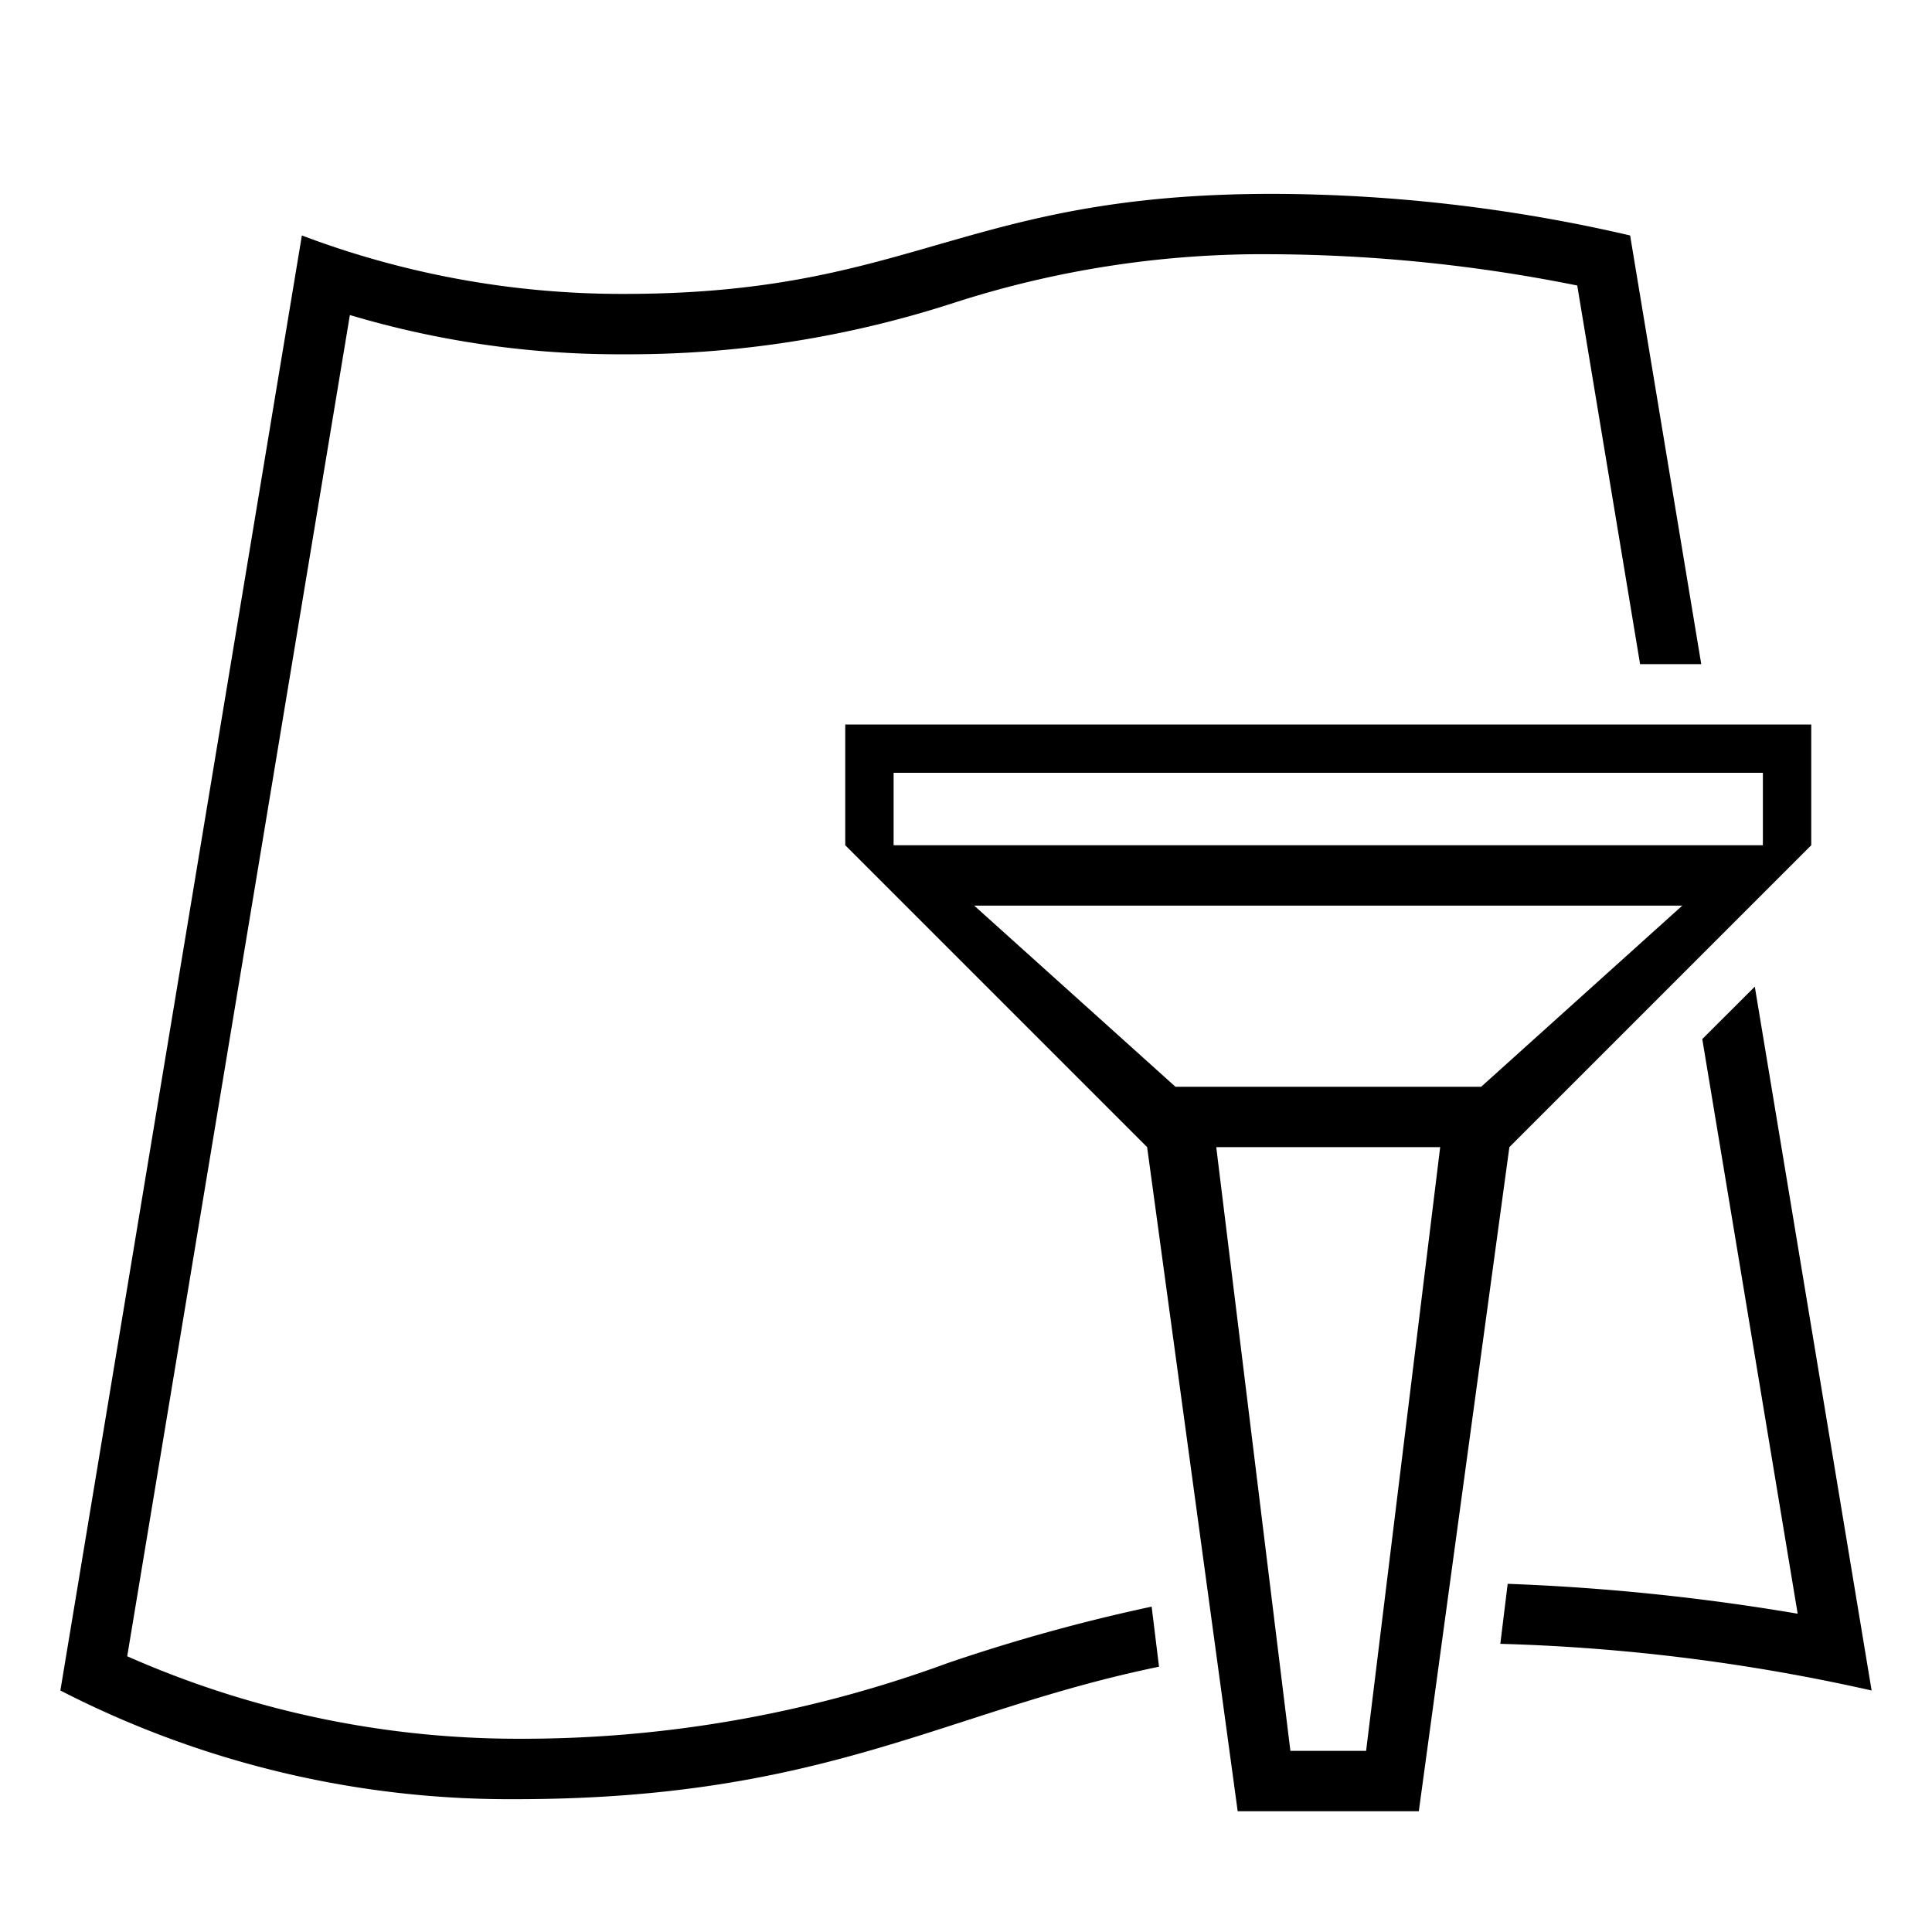 <svg xmlns="http://www.w3.org/2000/svg" viewBox="0 0 32 32"><path d="m19.075 26.612.122.994c-3.553.731-5.502 2.194-10.66 2.194A16.273 16.273 0 0 1 1 28L5 3.9a14.99 14.99 0 0 0 5.34.968c4.807 0 5.59-1.657 10.734-1.657A26.401 26.401 0 0 1 27 3.9l1.178 7.1h-1.013l-1.041-6.271a26.164 26.164 0 0 0-5.05-.518 16.628 16.628 0 0 0-5.29.81 17.42 17.42 0 0 1-5.445.847 15.6 15.6 0 0 1-4.544-.65L2.107 27.433a15.989 15.989 0 0 0 6.43 1.366 20.422 20.422 0 0 0 7.156-1.252 29.638 29.638 0 0 1 3.382-.936zm10.7.116a36.802 36.802 0 0 0-4.803-.495l-.122.994A31.917 31.917 0 0 1 31 28l-1.935-11.658-.87.868zM30 12v2l-5 5-1.5 11h-3L19 19l-5-5v-2zm-6.146 7h-3.709l1.228 10h1.254zm4.01-4H16.136l3.333 3h5.064zm1.335-2.2H14.801V14h14.398z"/><path fill="none" d="M0 0h32v32H0z"/></svg>